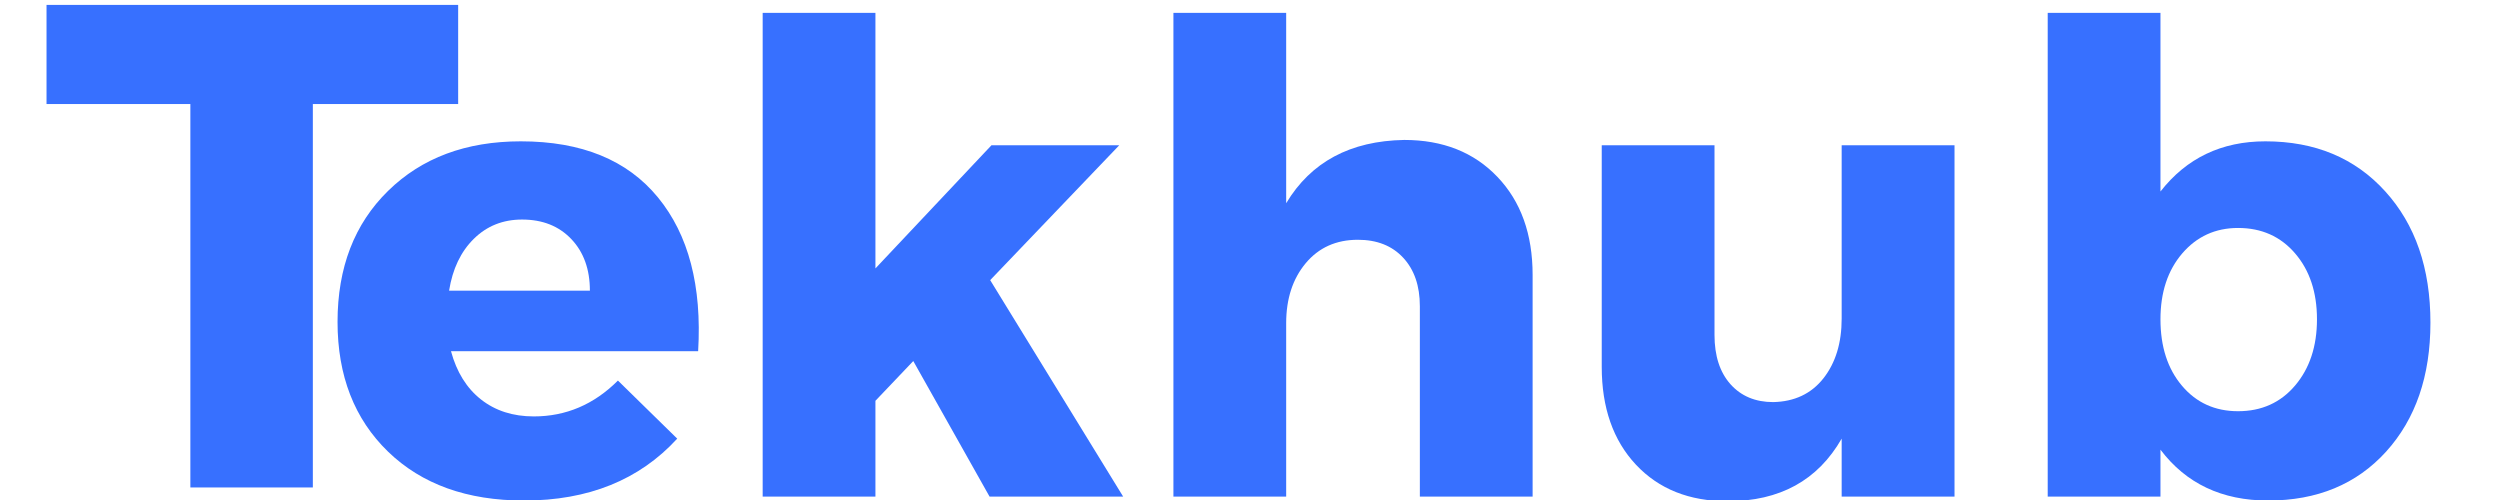 <svg xmlns="http://www.w3.org/2000/svg" xmlns:xlink="http://www.w3.org/1999/xlink" width="600" zoomAndPan="magnify" viewBox="0 0 450 90" height="120" preserveAspectRatio="xMidYMid meet" version="1.0"><defs><g/></defs><g fill="#3770ff" fill-opacity="1"><g transform="translate(57.946, 89.393)"><g><path d="M 35.797 -63.953 C 46.742 -63.953 54.973 -60.586 60.484 -53.859 C 66.004 -47.141 68.414 -37.91 67.719 -26.172 L 23.234 -26.172 C 24.254 -22.41 26.055 -19.516 28.641 -17.484 C 31.223 -15.453 34.391 -14.438 38.141 -14.438 C 43.93 -14.438 48.977 -16.586 53.281 -20.891 L 63.953 -10.438 C 57.148 -3.008 47.957 0.703 36.375 0.703 C 26.125 0.703 17.969 -2.227 11.906 -8.094 C 5.844 -13.969 2.812 -21.754 2.812 -31.453 C 2.812 -41.234 5.844 -49.094 11.906 -55.031 C 17.969 -60.977 25.93 -63.953 35.797 -63.953 Z M 22.891 -37.078 L 48.234 -37.078 C 48.234 -40.922 47.117 -44.016 44.891 -46.359 C 42.66 -48.703 39.707 -49.875 36.031 -49.875 C 32.582 -49.875 29.688 -48.719 27.344 -46.406 C 25 -44.102 23.516 -40.992 22.891 -37.078 Z M 22.891 -37.078 "/></g></g></g><g fill="#3770ff" fill-opacity="1"><g transform="translate(128.593, 89.393)"><g><path d="M 35.797 -24.406 L 28.984 -17.25 L 28.984 0 L 8.688 0 L 8.688 -87.078 L 28.984 -87.078 L 28.984 -41.078 L 49.875 -63.25 L 72.875 -63.25 L 49.641 -38.969 L 73.578 0 L 49.531 0 Z M 35.797 -24.406 "/></g></g></g><g fill="#3770ff" fill-opacity="1"><g transform="translate(202.527, 89.393)"><g><path d="M 50.234 -64.203 C 57.191 -64.203 62.781 -61.988 67 -57.562 C 71.227 -53.145 73.344 -47.258 73.344 -39.906 L 73.344 0 L 53.047 0 L 53.047 -34.266 C 53.047 -37.941 52.047 -40.852 50.047 -43 C 48.055 -45.156 45.336 -46.234 41.891 -46.234 C 37.984 -46.234 34.852 -44.828 32.5 -42.016 C 30.156 -39.203 28.984 -35.602 28.984 -31.219 L 28.984 0 L 8.688 0 L 8.688 -87.078 L 28.984 -87.078 L 28.984 -52.812 C 33.441 -60.238 40.523 -64.035 50.234 -64.203 Z M 50.234 -64.203 "/></g></g></g><g fill="#3770ff" fill-opacity="1"><g transform="translate(282.094, 89.393)"><g><path d="M 69.719 -63.25 L 69.719 0 L 49.406 0 L 49.406 -10.438 C 45.102 -2.926 38.258 0.828 28.875 0.828 C 21.988 0.828 16.488 -1.363 12.375 -5.75 C 8.27 -10.133 6.219 -16.004 6.219 -23.359 L 6.219 -63.25 L 26.516 -63.25 L 26.516 -29.109 C 26.516 -25.348 27.473 -22.391 29.391 -20.234 C 31.316 -18.086 33.879 -17.016 37.078 -17.016 C 40.922 -17.098 43.938 -18.523 46.125 -21.297 C 48.312 -24.078 49.406 -27.66 49.406 -32.047 L 49.406 -63.25 Z M 69.719 -63.25 "/></g></g></g><g fill="#3770ff" fill-opacity="1"><g transform="translate(359.9, 89.393)"><g><path d="M 47.875 -63.953 C 56.801 -63.953 63.984 -60.957 69.422 -54.969 C 74.859 -48.988 77.578 -41.109 77.578 -31.328 C 77.578 -21.711 74.914 -13.969 69.594 -8.094 C 64.27 -2.227 57.191 0.703 48.359 0.703 C 40.055 0.703 33.598 -2.348 28.984 -8.453 L 28.984 0 L 8.688 0 L 8.688 -87.078 L 28.984 -87.078 L 28.984 -54.922 C 33.68 -60.941 39.977 -63.953 47.875 -63.953 Z M 42.953 -15.375 C 47.18 -15.375 50.602 -16.914 53.219 -20 C 55.844 -23.094 57.156 -27.066 57.156 -31.922 C 57.156 -36.773 55.844 -40.727 53.219 -43.781 C 50.602 -46.832 47.18 -48.359 42.953 -48.359 C 38.879 -48.359 35.531 -46.832 32.906 -43.781 C 30.289 -40.727 28.984 -36.773 28.984 -31.922 C 28.984 -26.992 30.273 -23.004 32.859 -19.953 C 35.441 -16.898 38.805 -15.375 42.953 -15.375 Z M 42.953 -15.375 "/></g></g></g><g fill="#3770ff" fill-opacity="1"><g transform="translate(7.5, 87.742)"><g><path d="M 74.969 -69.016 L 48.812 -69.016 L 48.812 0 L 26.766 0 L 26.766 -69.016 L 0.875 -69.016 L 0.875 -86.859 L 74.969 -86.859 Z M 74.969 -69.016 "/></g></g></g></svg>